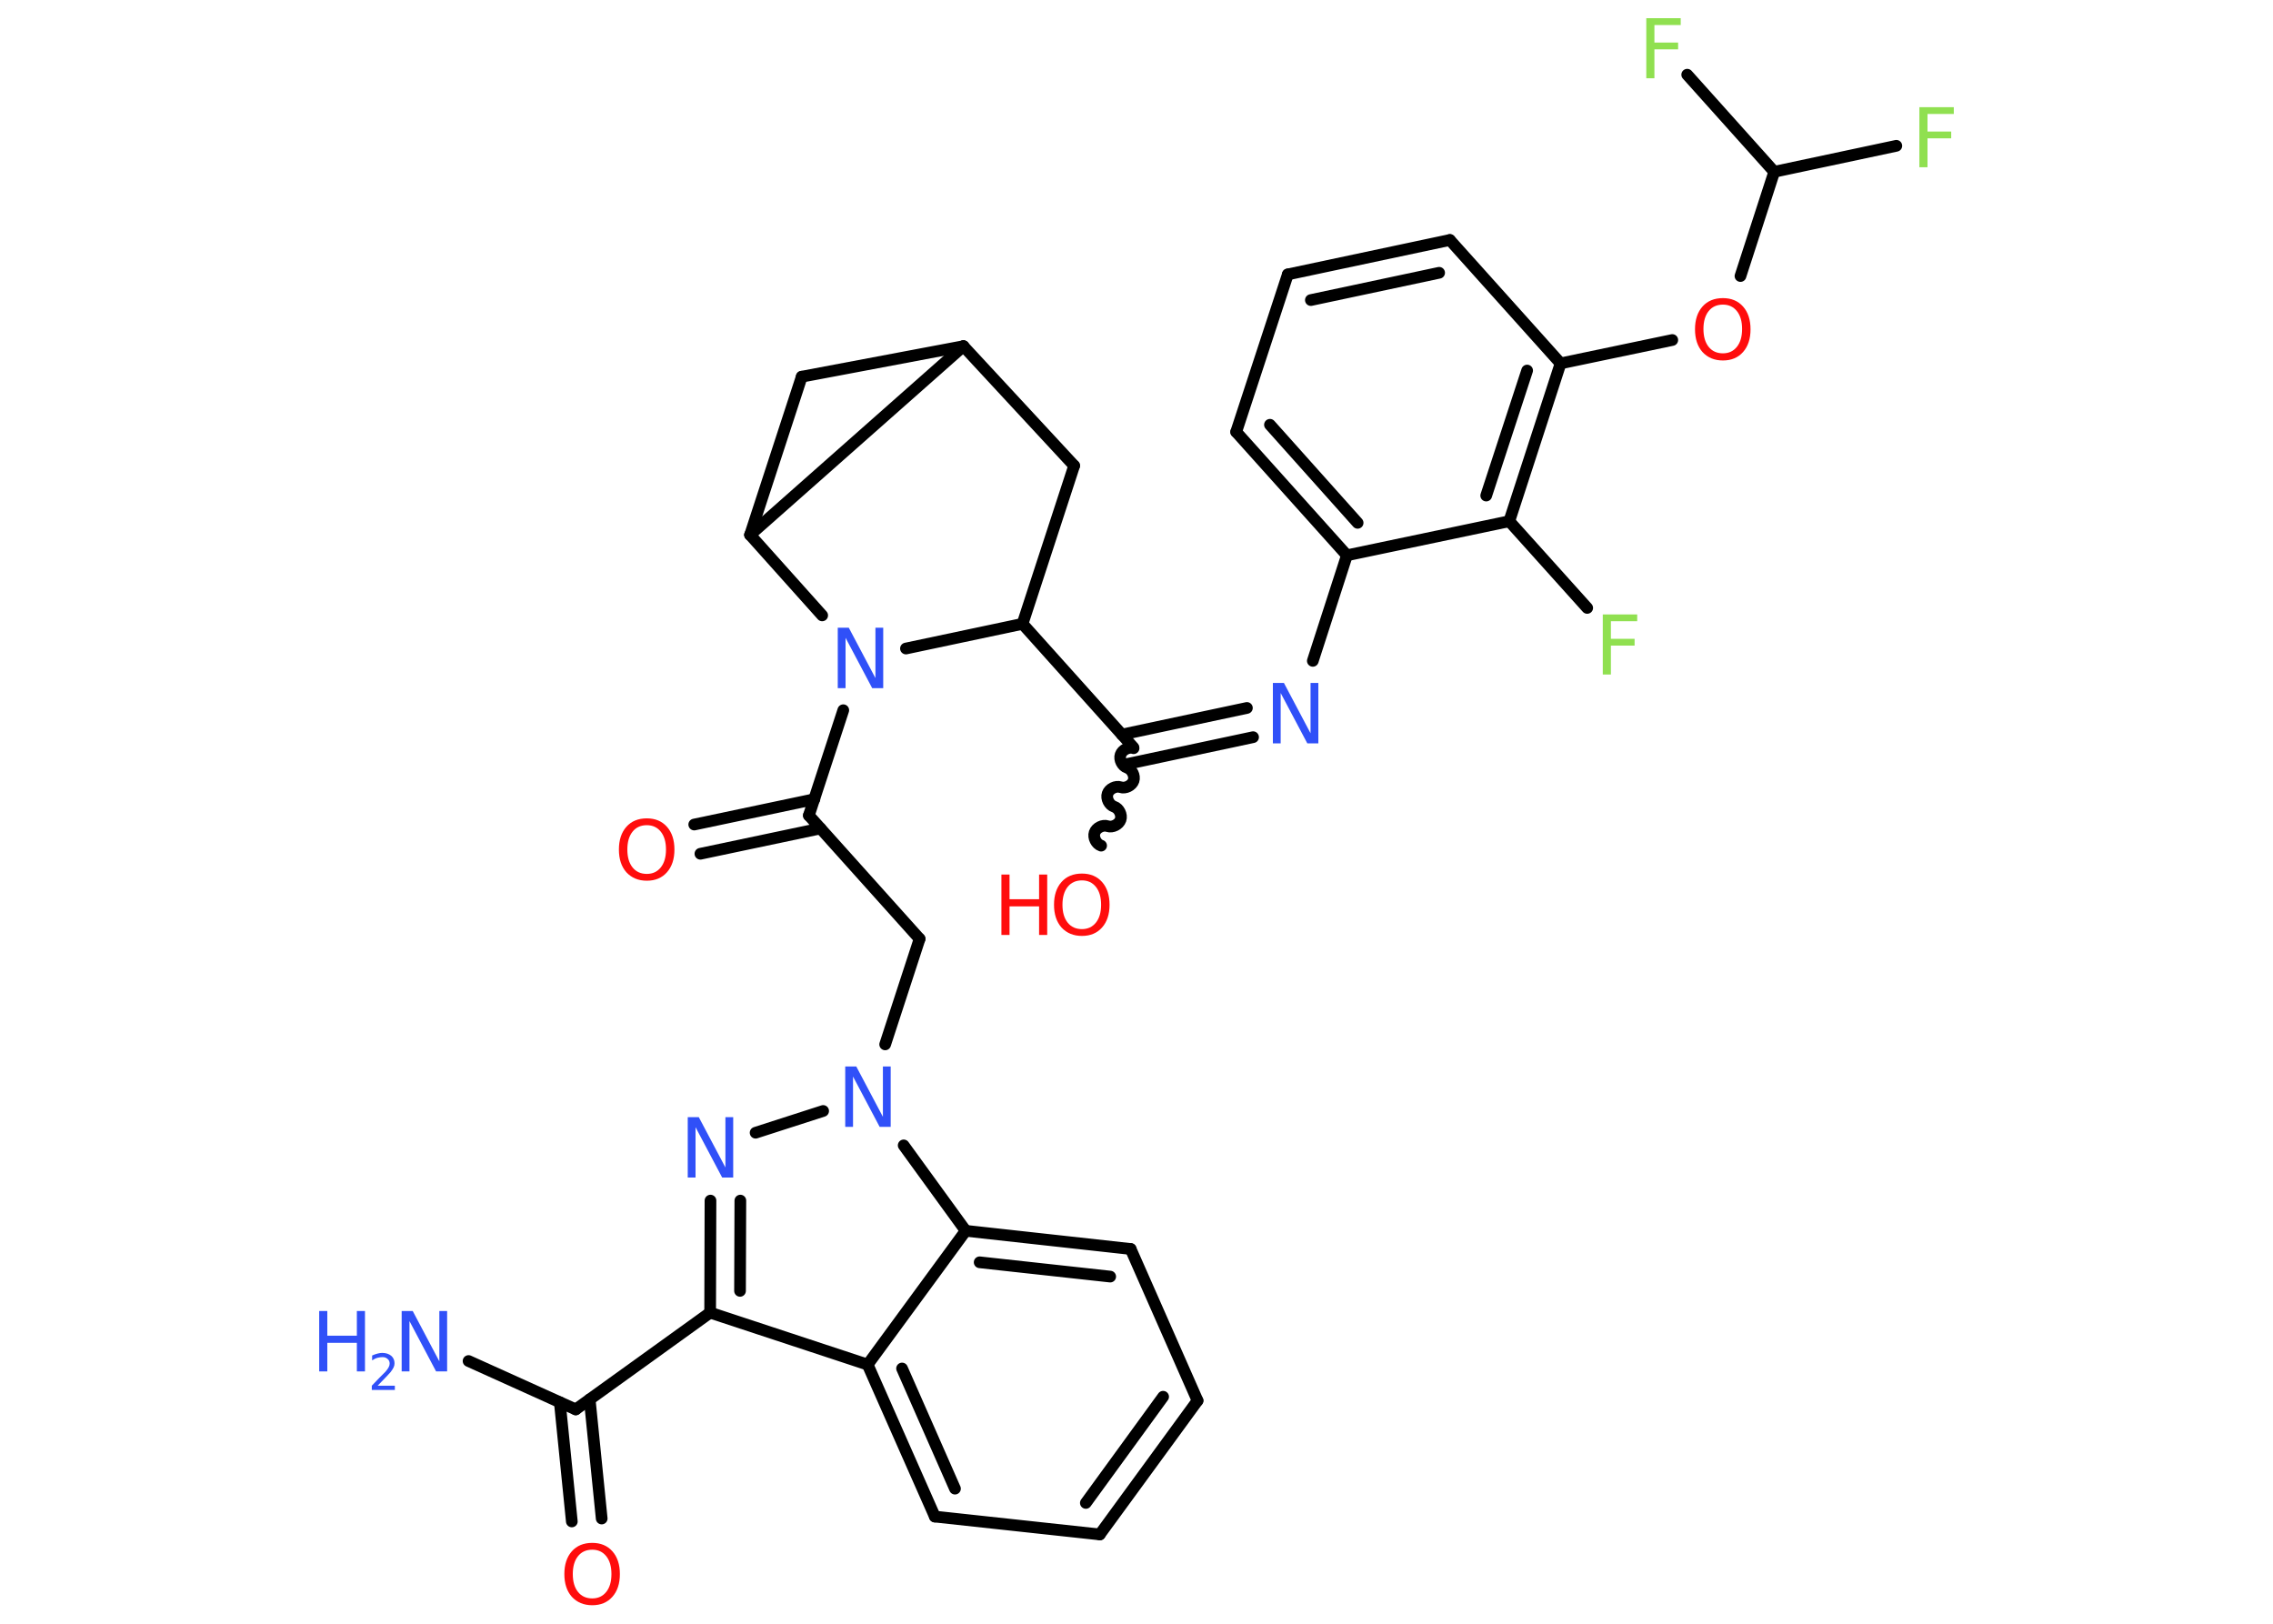 <?xml version='1.0' encoding='UTF-8'?>
<!DOCTYPE svg PUBLIC "-//W3C//DTD SVG 1.1//EN" "http://www.w3.org/Graphics/SVG/1.1/DTD/svg11.dtd">
<svg version='1.2' xmlns='http://www.w3.org/2000/svg' xmlns:xlink='http://www.w3.org/1999/xlink' width='70.0mm' height='50.0mm' viewBox='0 0 70.0 50.0'>
  <desc>Generated by the Chemistry Development Kit (http://github.com/cdk)</desc>
  <g stroke-linecap='round' stroke-linejoin='round' stroke='#000000' stroke-width='.36' fill='#3050F8'>
    <rect x='.0' y='.0' width='70.0' height='50.0' fill='#FFFFFF' stroke='none'/>
    <g id='mol1' class='mol'>
      <line id='mol1bnd1' class='bond' x1='14.43' y1='41.91' x2='17.73' y2='43.4'/>
      <g id='mol1bnd2' class='bond'>
        <line x1='18.16' y1='43.09' x2='18.53' y2='46.76'/>
        <line x1='17.24' y1='43.18' x2='17.61' y2='46.85'/>
      </g>
      <line id='mol1bnd3' class='bond' x1='17.73' y1='43.4' x2='21.87' y2='40.42'/>
      <g id='mol1bnd4' class='bond'>
        <line x1='21.88' y1='36.97' x2='21.87' y2='40.42'/>
        <line x1='22.8' y1='36.97' x2='22.79' y2='39.75'/>
      </g>
      <line id='mol1bnd5' class='bond' x1='23.27' y1='34.88' x2='25.35' y2='34.21'/>
      <line id='mol1bnd6' class='bond' x1='27.26' y1='32.16' x2='28.32' y2='28.91'/>
      <line id='mol1bnd7' class='bond' x1='28.32' y1='28.91' x2='24.91' y2='25.11'/>
      <g id='mol1bnd8' class='bond'>
        <line x1='25.27' y1='25.51' x2='21.57' y2='26.29'/>
        <line x1='25.08' y1='24.61' x2='21.38' y2='25.39'/>
      </g>
      <line id='mol1bnd9' class='bond' x1='24.91' y1='25.11' x2='25.97' y2='21.87'/>
      <line id='mol1bnd10' class='bond' x1='27.9' y1='19.97' x2='31.49' y2='19.21'/>
      <line id='mol1bnd11' class='bond' x1='31.49' y1='19.21' x2='34.9' y2='23.01'/>
      <path id='mol1bnd12' class='bond' d='M33.91 26.04c-.15 -.05 -.25 -.25 -.2 -.4c.05 -.15 .25 -.25 .4 -.2c.15 .05 .35 -.05 .4 -.2c.05 -.15 -.05 -.35 -.2 -.4c-.15 -.05 -.25 -.25 -.2 -.4c.05 -.15 .25 -.25 .4 -.2c.15 .05 .35 -.05 .4 -.2c.05 -.15 -.05 -.35 -.2 -.4c-.15 -.05 -.25 -.25 -.2 -.4c.05 -.15 .25 -.25 .4 -.2' fill='none' stroke='#000000' stroke-width='.36'/>
      <g id='mol1bnd13' class='bond'>
        <line x1='34.55' y1='22.62' x2='38.4' y2='21.8'/>
        <line x1='34.74' y1='23.52' x2='38.59' y2='22.7'/>
      </g>
      <line id='mol1bnd14' class='bond' x1='40.43' y1='20.35' x2='41.48' y2='17.1'/>
      <g id='mol1bnd15' class='bond'>
        <line x1='38.07' y1='13.3' x2='41.48' y2='17.1'/>
        <line x1='39.11' y1='13.08' x2='41.81' y2='16.1'/>
      </g>
      <line id='mol1bnd16' class='bond' x1='38.07' y1='13.3' x2='39.66' y2='8.45'/>
      <g id='mol1bnd17' class='bond'>
        <line x1='44.65' y1='7.39' x2='39.66' y2='8.45'/>
        <line x1='44.32' y1='8.4' x2='40.37' y2='9.24'/>
      </g>
      <line id='mol1bnd18' class='bond' x1='44.65' y1='7.39' x2='48.06' y2='11.19'/>
      <line id='mol1bnd19' class='bond' x1='48.06' y1='11.19' x2='51.5' y2='10.47'/>
      <line id='mol1bnd20' class='bond' x1='53.6' y1='8.5' x2='54.64' y2='5.29'/>
      <line id='mol1bnd21' class='bond' x1='54.64' y1='5.29' x2='58.4' y2='4.49'/>
      <line id='mol1bnd22' class='bond' x1='54.64' y1='5.29' x2='51.96' y2='2.3'/>
      <g id='mol1bnd23' class='bond'>
        <line x1='46.48' y1='16.05' x2='48.06' y2='11.19'/>
        <line x1='45.77' y1='15.26' x2='47.03' y2='11.41'/>
      </g>
      <line id='mol1bnd24' class='bond' x1='41.48' y1='17.1' x2='46.48' y2='16.05'/>
      <line id='mol1bnd25' class='bond' x1='46.48' y1='16.05' x2='48.88' y2='18.72'/>
      <line id='mol1bnd26' class='bond' x1='31.49' y1='19.21' x2='33.08' y2='14.34'/>
      <line id='mol1bnd27' class='bond' x1='33.08' y1='14.34' x2='29.67' y2='10.66'/>
      <line id='mol1bnd28' class='bond' x1='29.67' y1='10.66' x2='24.69' y2='11.6'/>
      <line id='mol1bnd29' class='bond' x1='24.69' y1='11.6' x2='23.1' y2='16.47'/>
      <line id='mol1bnd30' class='bond' x1='29.67' y1='10.66' x2='23.1' y2='16.47'/>
      <line id='mol1bnd31' class='bond' x1='25.32' y1='18.95' x2='23.1' y2='16.47'/>
      <line id='mol1bnd32' class='bond' x1='27.83' y1='35.27' x2='29.74' y2='37.9'/>
      <g id='mol1bnd33' class='bond'>
        <line x1='34.82' y1='38.46' x2='29.74' y2='37.9'/>
        <line x1='34.19' y1='39.31' x2='30.17' y2='38.87'/>
      </g>
      <line id='mol1bnd34' class='bond' x1='34.82' y1='38.46' x2='36.88' y2='43.13'/>
      <g id='mol1bnd35' class='bond'>
        <line x1='33.87' y1='47.25' x2='36.88' y2='43.13'/>
        <line x1='33.44' y1='46.28' x2='35.82' y2='43.01'/>
      </g>
      <line id='mol1bnd36' class='bond' x1='33.87' y1='47.25' x2='28.79' y2='46.7'/>
      <g id='mol1bnd37' class='bond'>
        <line x1='26.72' y1='42.02' x2='28.79' y2='46.7'/>
        <line x1='27.78' y1='42.14' x2='29.41' y2='45.84'/>
      </g>
      <line id='mol1bnd38' class='bond' x1='21.87' y1='40.42' x2='26.72' y2='42.02'/>
      <line id='mol1bnd39' class='bond' x1='29.74' y1='37.9' x2='26.72' y2='42.02'/>
      <g id='mol1atm1' class='atom'>
        <path d='M12.37 40.37h.34l.82 1.55v-1.55h.24v1.86h-.34l-.82 -1.55v1.55h-.24v-1.86z' stroke='none'/>
        <path d='M9.83 40.37h.25v.76h.91v-.76h.25v1.86h-.25v-.88h-.91v.88h-.25v-1.86z' stroke='none'/>
        <path d='M11.64 42.67h.52v.13h-.71v-.13q.09 -.09 .23 -.24q.15 -.15 .19 -.19q.07 -.08 .1 -.14q.03 -.06 .03 -.11q.0 -.09 -.06 -.14q-.06 -.06 -.16 -.06q-.07 .0 -.15 .02q-.08 .02 -.17 .08v-.15q.09 -.04 .17 -.06q.08 -.02 .14 -.02q.17 .0 .28 .09q.1 .09 .1 .23q.0 .07 -.03 .13q-.03 .06 -.09 .14q-.02 .02 -.12 .13q-.1 .1 -.28 .29z' stroke='none'/>
      </g>
      <path id='mol1atm3' class='atom' d='M18.24 47.72q-.28 .0 -.44 .2q-.16 .2 -.16 .55q.0 .35 .16 .55q.16 .2 .44 .2q.27 .0 .43 -.2q.16 -.2 .16 -.55q.0 -.35 -.16 -.55q-.16 -.2 -.43 -.2zM18.24 47.51q.39 .0 .62 .26q.23 .26 .23 .7q.0 .44 -.23 .7q-.23 .26 -.62 .26q-.39 .0 -.63 -.26q-.23 -.26 -.23 -.7q.0 -.44 .23 -.7q.23 -.26 .63 -.26z' stroke='none' fill='#FF0D0D'/>
      <path id='mol1atm5' class='atom' d='M21.18 34.4h.34l.82 1.55v-1.55h.24v1.86h-.34l-.82 -1.55v1.55h-.24v-1.86z' stroke='none'/>
      <path id='mol1atm6' class='atom' d='M26.03 32.84h.34l.82 1.55v-1.55h.24v1.86h-.34l-.82 -1.55v1.55h-.24v-1.86z' stroke='none'/>
      <path id='mol1atm9' class='atom' d='M19.92 25.41q-.28 .0 -.44 .2q-.16 .2 -.16 .55q.0 .35 .16 .55q.16 .2 .44 .2q.27 .0 .43 -.2q.16 -.2 .16 -.55q.0 -.35 -.16 -.55q-.16 -.2 -.43 -.2zM19.92 25.2q.39 .0 .62 .26q.23 .26 .23 .7q.0 .44 -.23 .7q-.23 .26 -.62 .26q-.39 .0 -.63 -.26q-.23 -.26 -.23 -.7q.0 -.44 .23 -.7q.23 -.26 .63 -.26z' stroke='none' fill='#FF0D0D'/>
      <path id='mol1atm10' class='atom' d='M25.8 19.33h.34l.82 1.55v-1.55h.24v1.86h-.34l-.82 -1.55v1.55h-.24v-1.86z' stroke='none'/>
      <g id='mol1atm13' class='atom'>
        <path d='M33.32 27.11q-.28 .0 -.44 .2q-.16 .2 -.16 .55q.0 .35 .16 .55q.16 .2 .44 .2q.27 .0 .43 -.2q.16 -.2 .16 -.55q.0 -.35 -.16 -.55q-.16 -.2 -.43 -.2zM33.32 26.9q.39 .0 .62 .26q.23 .26 .23 .7q.0 .44 -.23 .7q-.23 .26 -.62 .26q-.39 .0 -.63 -.26q-.23 -.26 -.23 -.7q.0 -.44 .23 -.7q.23 -.26 .63 -.26z' stroke='none' fill='#FF0D0D'/>
        <path d='M30.84 26.93h.25v.76h.91v-.76h.25v1.86h-.25v-.88h-.91v.88h-.25v-1.86z' stroke='none' fill='#FF0D0D'/>
      </g>
      <path id='mol1atm14' class='atom' d='M39.2 21.03h.34l.82 1.55v-1.55h.24v1.86h-.34l-.82 -1.55v1.55h-.24v-1.86z' stroke='none'/>
      <path id='mol1atm20' class='atom' d='M53.06 9.38q-.28 .0 -.44 .2q-.16 .2 -.16 .55q.0 .35 .16 .55q.16 .2 .44 .2q.27 .0 .43 -.2q.16 -.2 .16 -.55q.0 -.35 -.16 -.55q-.16 -.2 -.43 -.2zM53.06 9.18q.39 .0 .62 .26q.23 .26 .23 .7q.0 .44 -.23 .7q-.23 .26 -.62 .26q-.39 .0 -.63 -.26q-.23 -.26 -.23 -.7q.0 -.44 .23 -.7q.23 -.26 .63 -.26z' stroke='none' fill='#FF0D0D'/>
      <path id='mol1atm22' class='atom' d='M59.11 3.3h1.06v.21h-.81v.54h.73v.21h-.73v.89h-.25v-1.86z' stroke='none' fill='#90E050'/>
      <path id='mol1atm23' class='atom' d='M50.7 .56h1.06v.21h-.81v.54h.73v.21h-.73v.89h-.25v-1.86z' stroke='none' fill='#90E050'/>
      <path id='mol1atm25' class='atom' d='M49.36 18.92h1.06v.21h-.81v.54h.73v.21h-.73v.89h-.25v-1.86z' stroke='none' fill='#90E050'/>
    </g>
  </g>
</svg>
